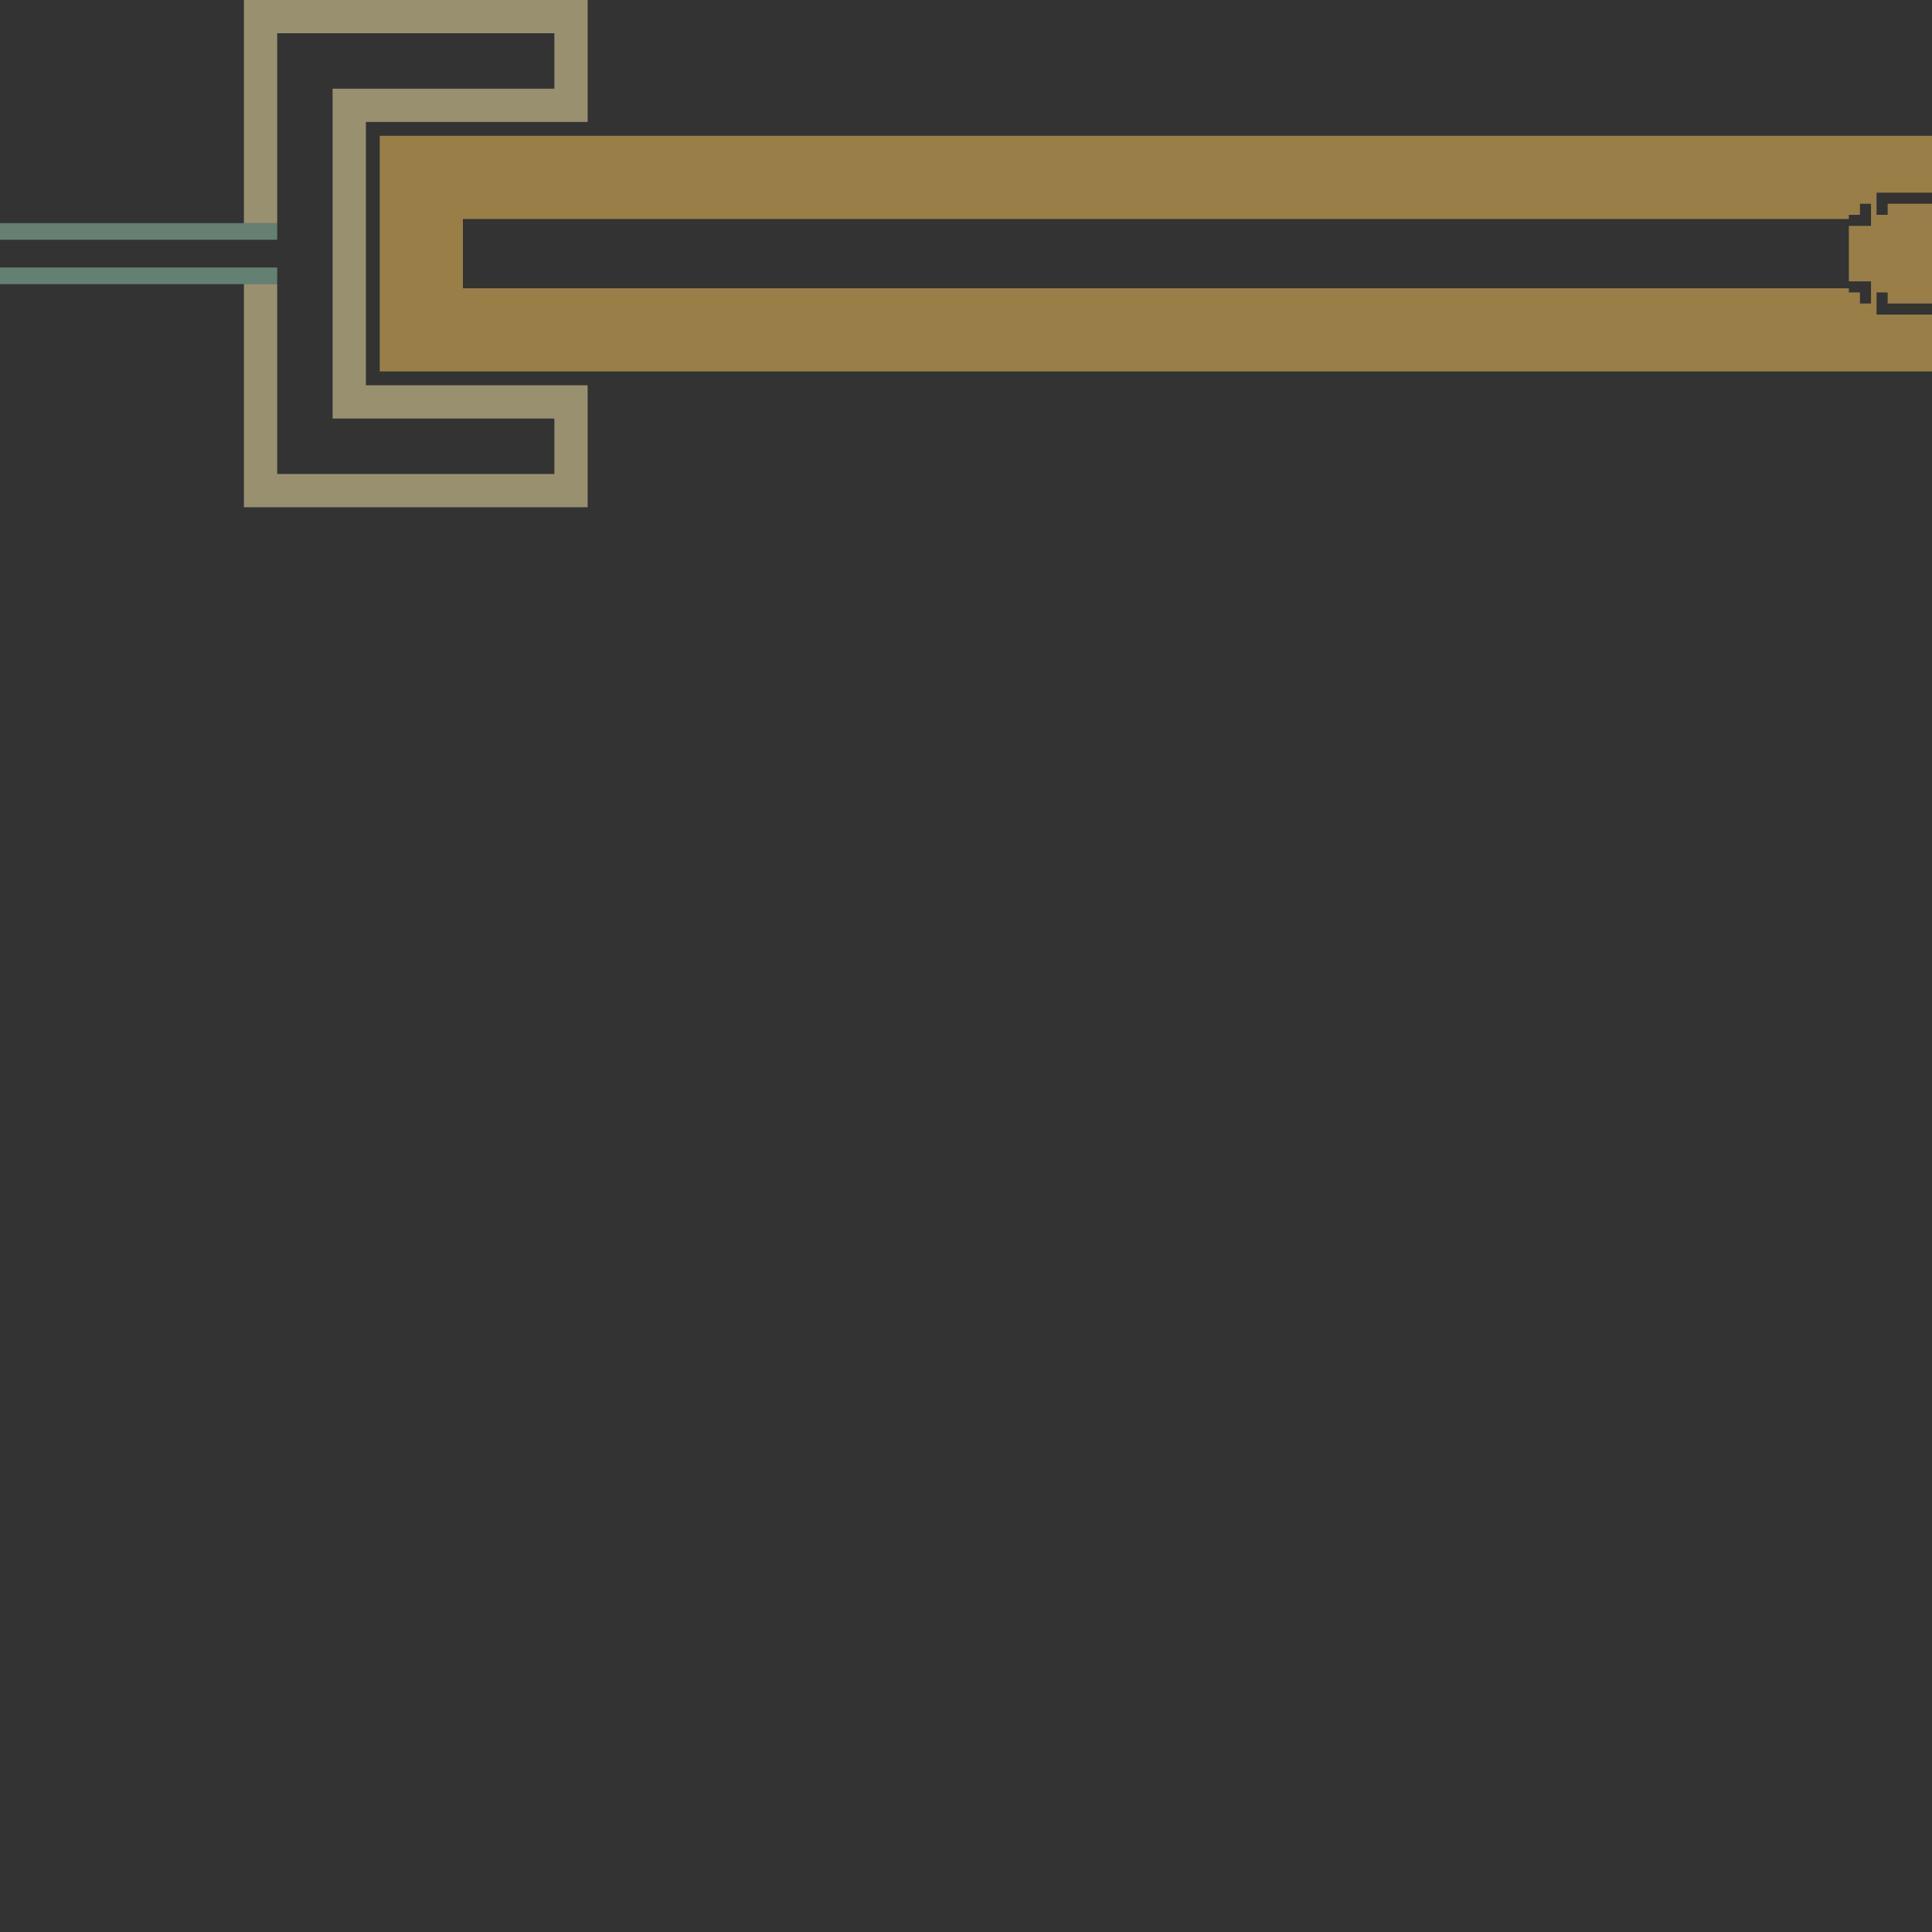 <?xml version="1.0" encoding="UTF-8"?>
<svg xmlns="http://www.w3.org/2000/svg" xmlns:xlink="http://www.w3.org/1999/xlink" width="288pt" height="288pt" viewBox="0 0 288 288" version="1.1">
<rect x="0" y="0" width="288" height="288" fill="#333333" stroke="none"/>
<g id="surface45">
<path style=" stroke:none;fill-rule:nonzero;fill:rgb(58.824%,80.784%,70.588%);fill-opacity:0.502;" d="M 0 33.262 L 41.32 33.262 L 41.32 35.742 L 0 35.742 Z M 0 39.875 L 41.32 39.875 L 41.32 42.352 L 0 42.352 Z M 0 39.875 "/>
<path style=" stroke:none;fill-rule:nonzero;fill:rgb(100%,93.333%,67.843%);fill-opacity:0.502;" d="M 87.598 57.434 L 54.543 57.434 L 54.543 18.18 L 87.598 18.18 L 87.598 0 L 36.363 0 L 36.363 33.262 L 41.32 33.262 L 41.32 4.957 L 82.641 4.957 L 82.641 13.223 L 49.582 13.223 L 49.582 62.395 L 82.641 62.395 L 82.641 70.656 L 41.32 70.656 L 41.32 42.352 L 36.363 42.352 L 36.363 75.617 L 87.598 75.617 Z M 87.598 57.434 "/>
<path style=" stroke:none;fill-rule:nonzero;fill:rgb(100%,80%,36.078%);fill-opacity:0.502;" d="M 279.734 46.898 L 279.734 45.246 L 277.258 45.246 L 277.258 43.594 L 275.605 43.594 L 275.605 42.973 L 69.004 42.973 L 69.004 32.645 L 275.605 32.645 L 275.605 32.023 L 277.258 32.023 L 277.258 30.371 L 278.91 30.371 L 278.91 33.676 L 275.605 33.676 L 275.605 41.941 L 278.91 41.941 L 278.91 45.246 L 279.734 45.246 L 279.734 43.594 L 281.391 43.594 L 281.391 45.246 L 288 45.246 L 288 30.371 L 281.391 30.371 L 281.391 32.023 L 279.734 32.023 L 279.734 28.719 L 288 28.719 L 288 20.246 L 56.609 20.246 L 56.609 55.367 L 288 55.367 L 288 46.898 Z M 279.734 46.898 "/>
</g>
</svg>
